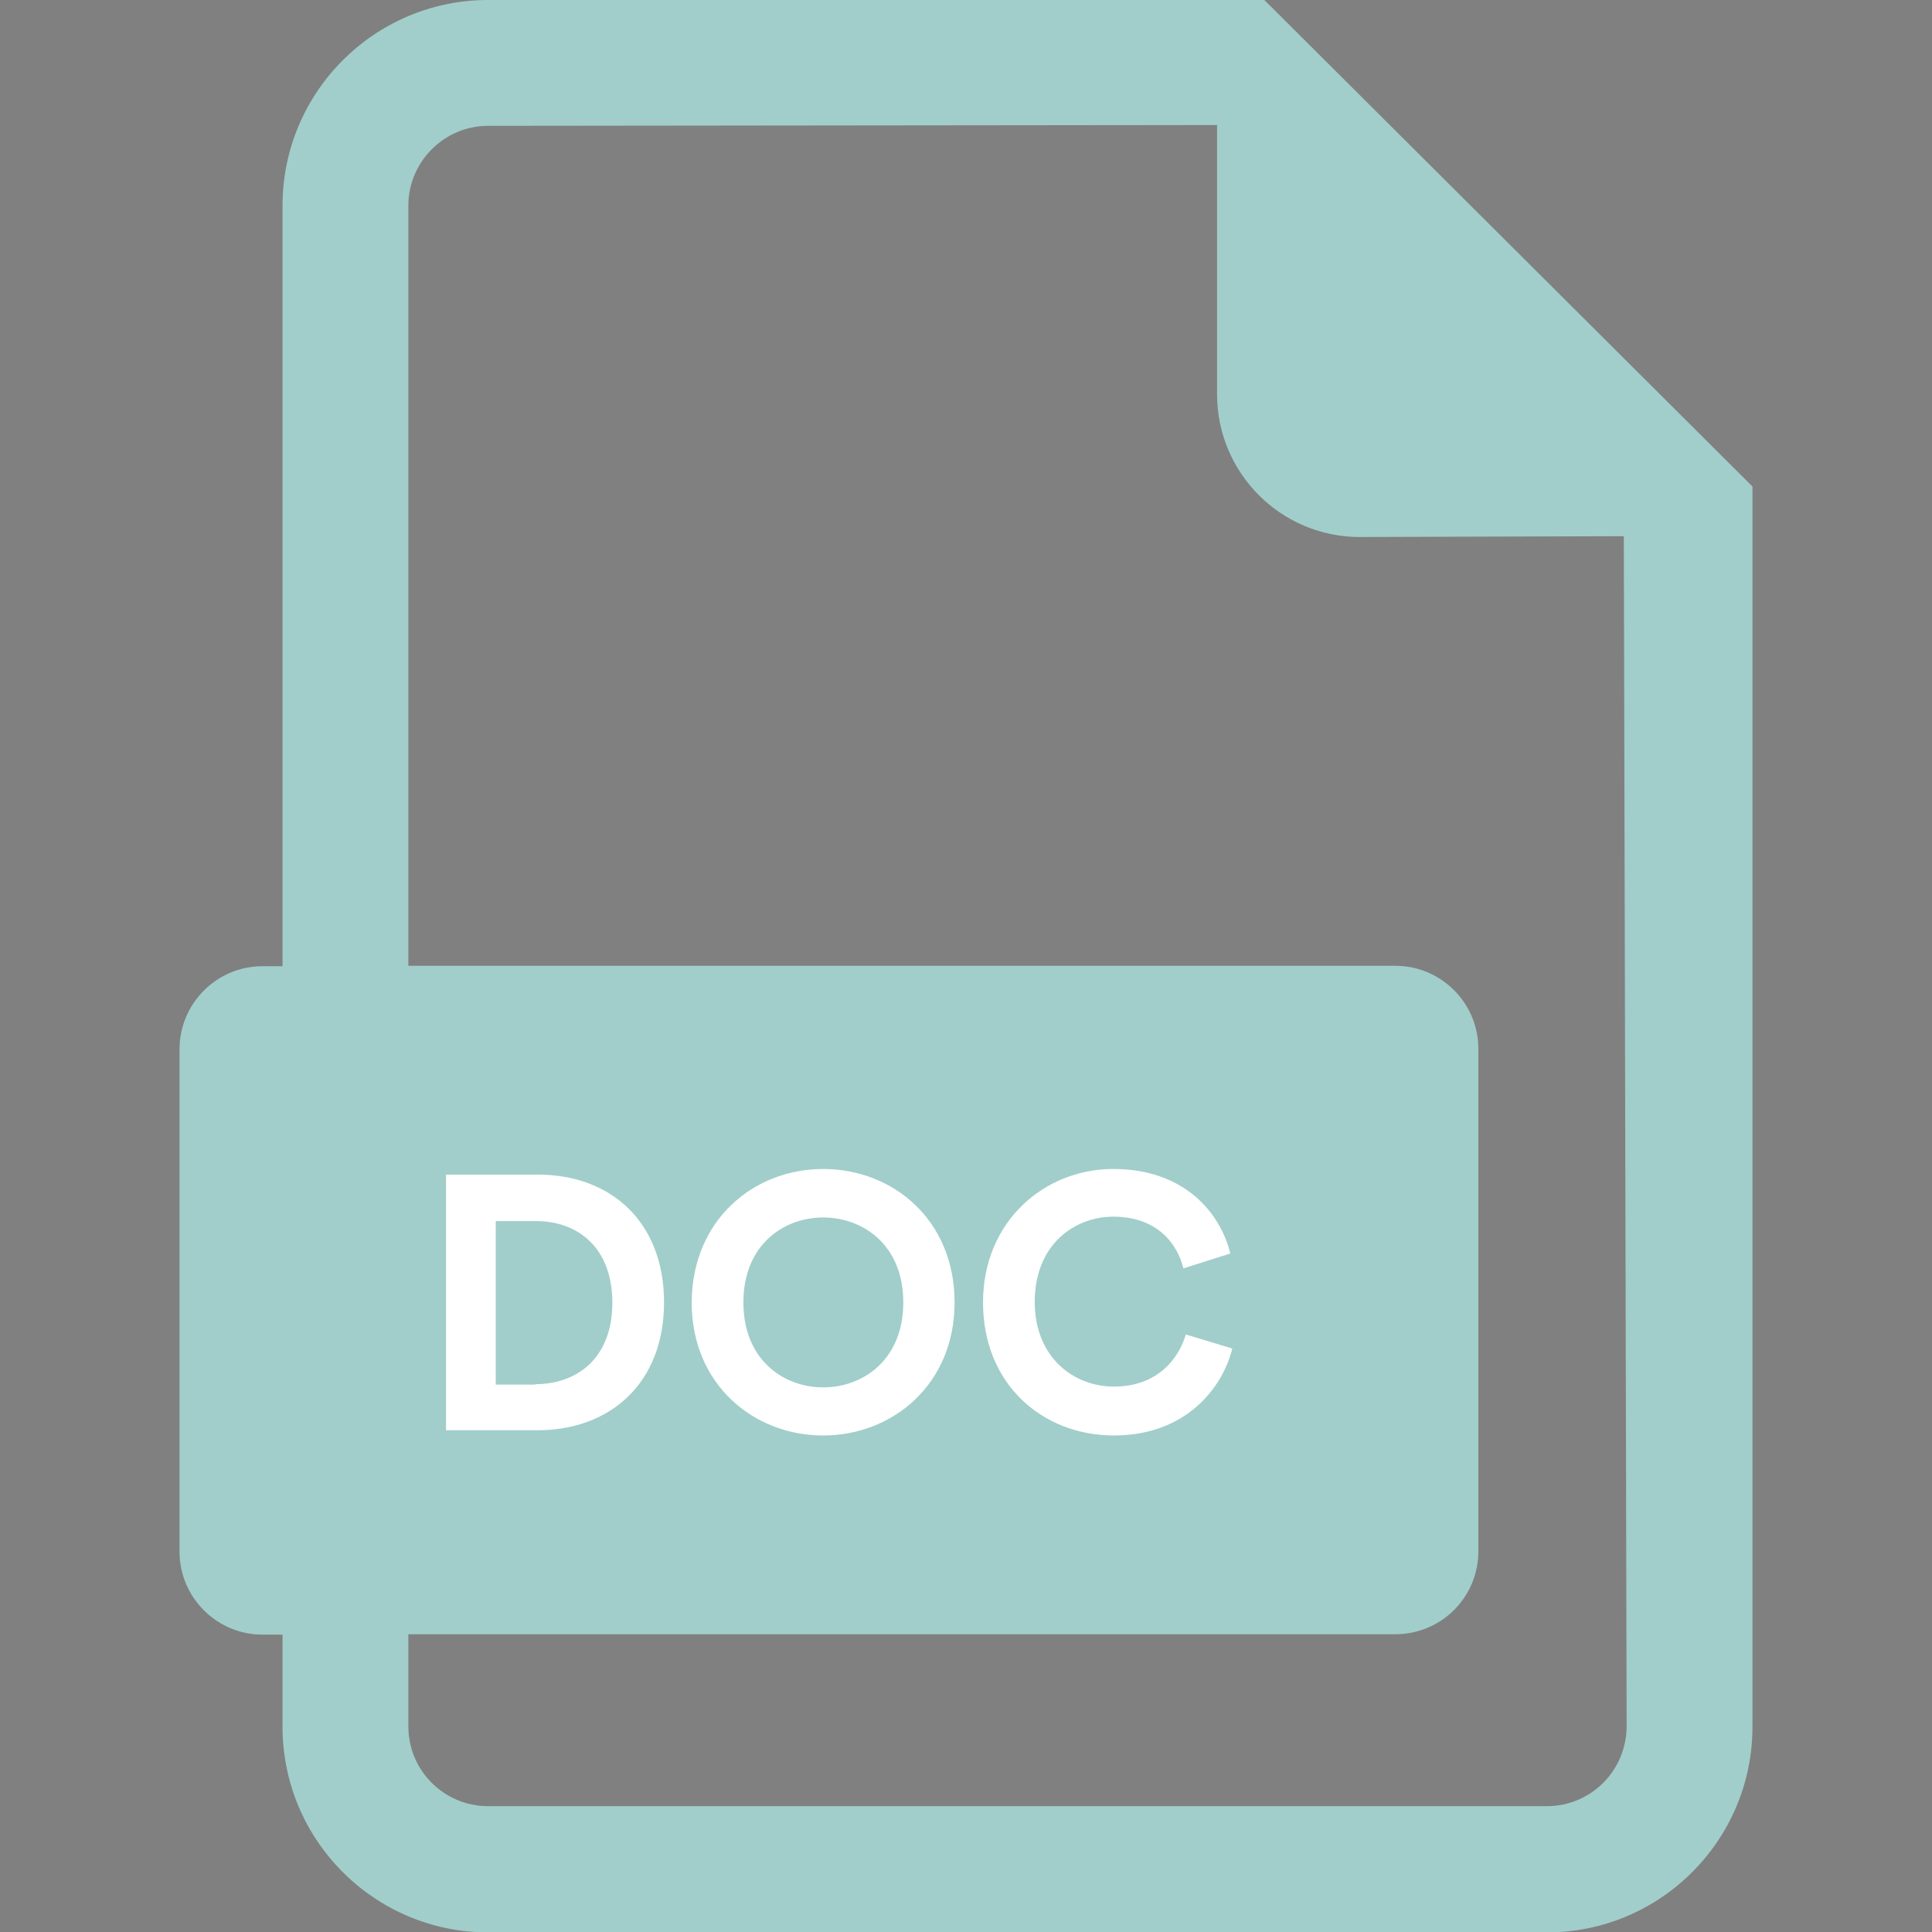 <svg id="Capa_1" xmlns="http://www.w3.org/2000/svg" viewBox="0 0 482.1 482.1"><rect x="0" y="0" width="482.1" height="482.1" fill="#808080" stroke="none"/><style>.st0{fill:#a1ceca}</style><path d="M142 310.2c0-8-5.6-12.8-15.4-12.8-4 0-6.7.4-8.1.8v25.7c1.7.4 3.7.5 6.6.5 10.5 0 16.9-5.3 16.9-14.2zm60.7-12.5c-4.4 0-7.2.4-8.9.8v56.9c1.7.4 4.4.4 6.8.4 17.8.1 29.4-9.7 29.4-30.4.2-18.2-10.4-27.7-27.3-27.7z"/><path class="st0" d="M315.5 0H121.8C93.5 0 70.5 23 70.5 51.3v189.8h-5c-11.4 0-20.7 9.3-20.7 20.7v125.4c0 11.4 9.3 20.7 20.7 20.7h5v23c0 28.3 23 51.3 51.3 51.3H386c28.3 0 51.3-23 51.3-51.3V121.4L315.5 0zM99.1 284.4c6.1-1 14.6-1.8 26.6-1.8 12.1 0 20.8 2.3 26.6 7 5.5 4.4 9.3 11.6 9.3 20.1 0 8.5-2.8 15.7-8 20.6-6.7 6.3-16.6 9.2-28.3 9.2-2.6 0-4.9-.1-6.7-.4v31.1H99.1v-85.8zM386 450.7H121.8c-11 0-19.9-8.9-19.9-19.9v-23h246.3c11.4 0 20.7-9.2 20.7-20.7V261.7c0-11.4-9.3-20.7-20.7-20.7H101.9V51.3c0-10.9 8.9-19.9 19.9-19.9l181.9-.2v67.2c0 19.6 15.9 35.6 35.6 35.6l65.9-.2.7 296.9c0 11.1-8.9 20-19.9 20zm-211.9-80.9v-85.4c7.2-1.1 16.6-1.8 26.6-1.8 16.5 0 27.2 3 35.6 9.3 9 6.7 14.7 17.4 14.7 32.8 0 16.6-6.1 28.1-14.5 35.2-9.2 7.6-23.1 11.2-40.1 11.2-10.2 0-17.4-.7-22.3-1.3zm140.8-50.6v16h-31.2v35H264v-87h53.2v16.1h-33.4v19.9h31.1z"/><path class="st0" d="M80 267.9h259v118H80z"/><path d="M111.3 356.9v-63.8h22.9c18.2 0 31.5 11.8 31.5 31.9s-13.4 31.9-31.6 31.9h-22.8zm22.3-11.5c10.4 0 19.2-6.5 19.2-20.3s-8.6-20.4-19.1-20.4h-10v40.8h9.9zm71.8-53.7c17.4 0 32.8 12.7 32.8 33.3 0 20.5-15.5 33.2-32.8 33.2-17.3 0-32.8-12.7-32.8-33.2.1-20.6 15.5-33.3 32.8-33.3zm0 54.5c9.9 0 20-6.8 20-21.2s-10.1-21.2-20-21.2c-9.8 0-19.9 6.8-19.9 21.2s10.1 21.2 19.9 21.2zm39.9-21.2c0-20.3 15.4-33.3 32.5-33.3 17.6 0 26.7 10.8 29.2 21.1l-11.7 3.7c-1.5-6.1-6.5-12.9-17.5-12.9-9.5 0-19.6 6.8-19.6 21.3 0 13.6 9.5 21.1 19.8 21.1 10.9 0 16.2-7.1 17.9-13l11.6 3.5c-2.4 9.8-11.6 21.7-29.5 21.7s-32.7-12.8-32.7-33.2z" fill="#fff"/></svg>